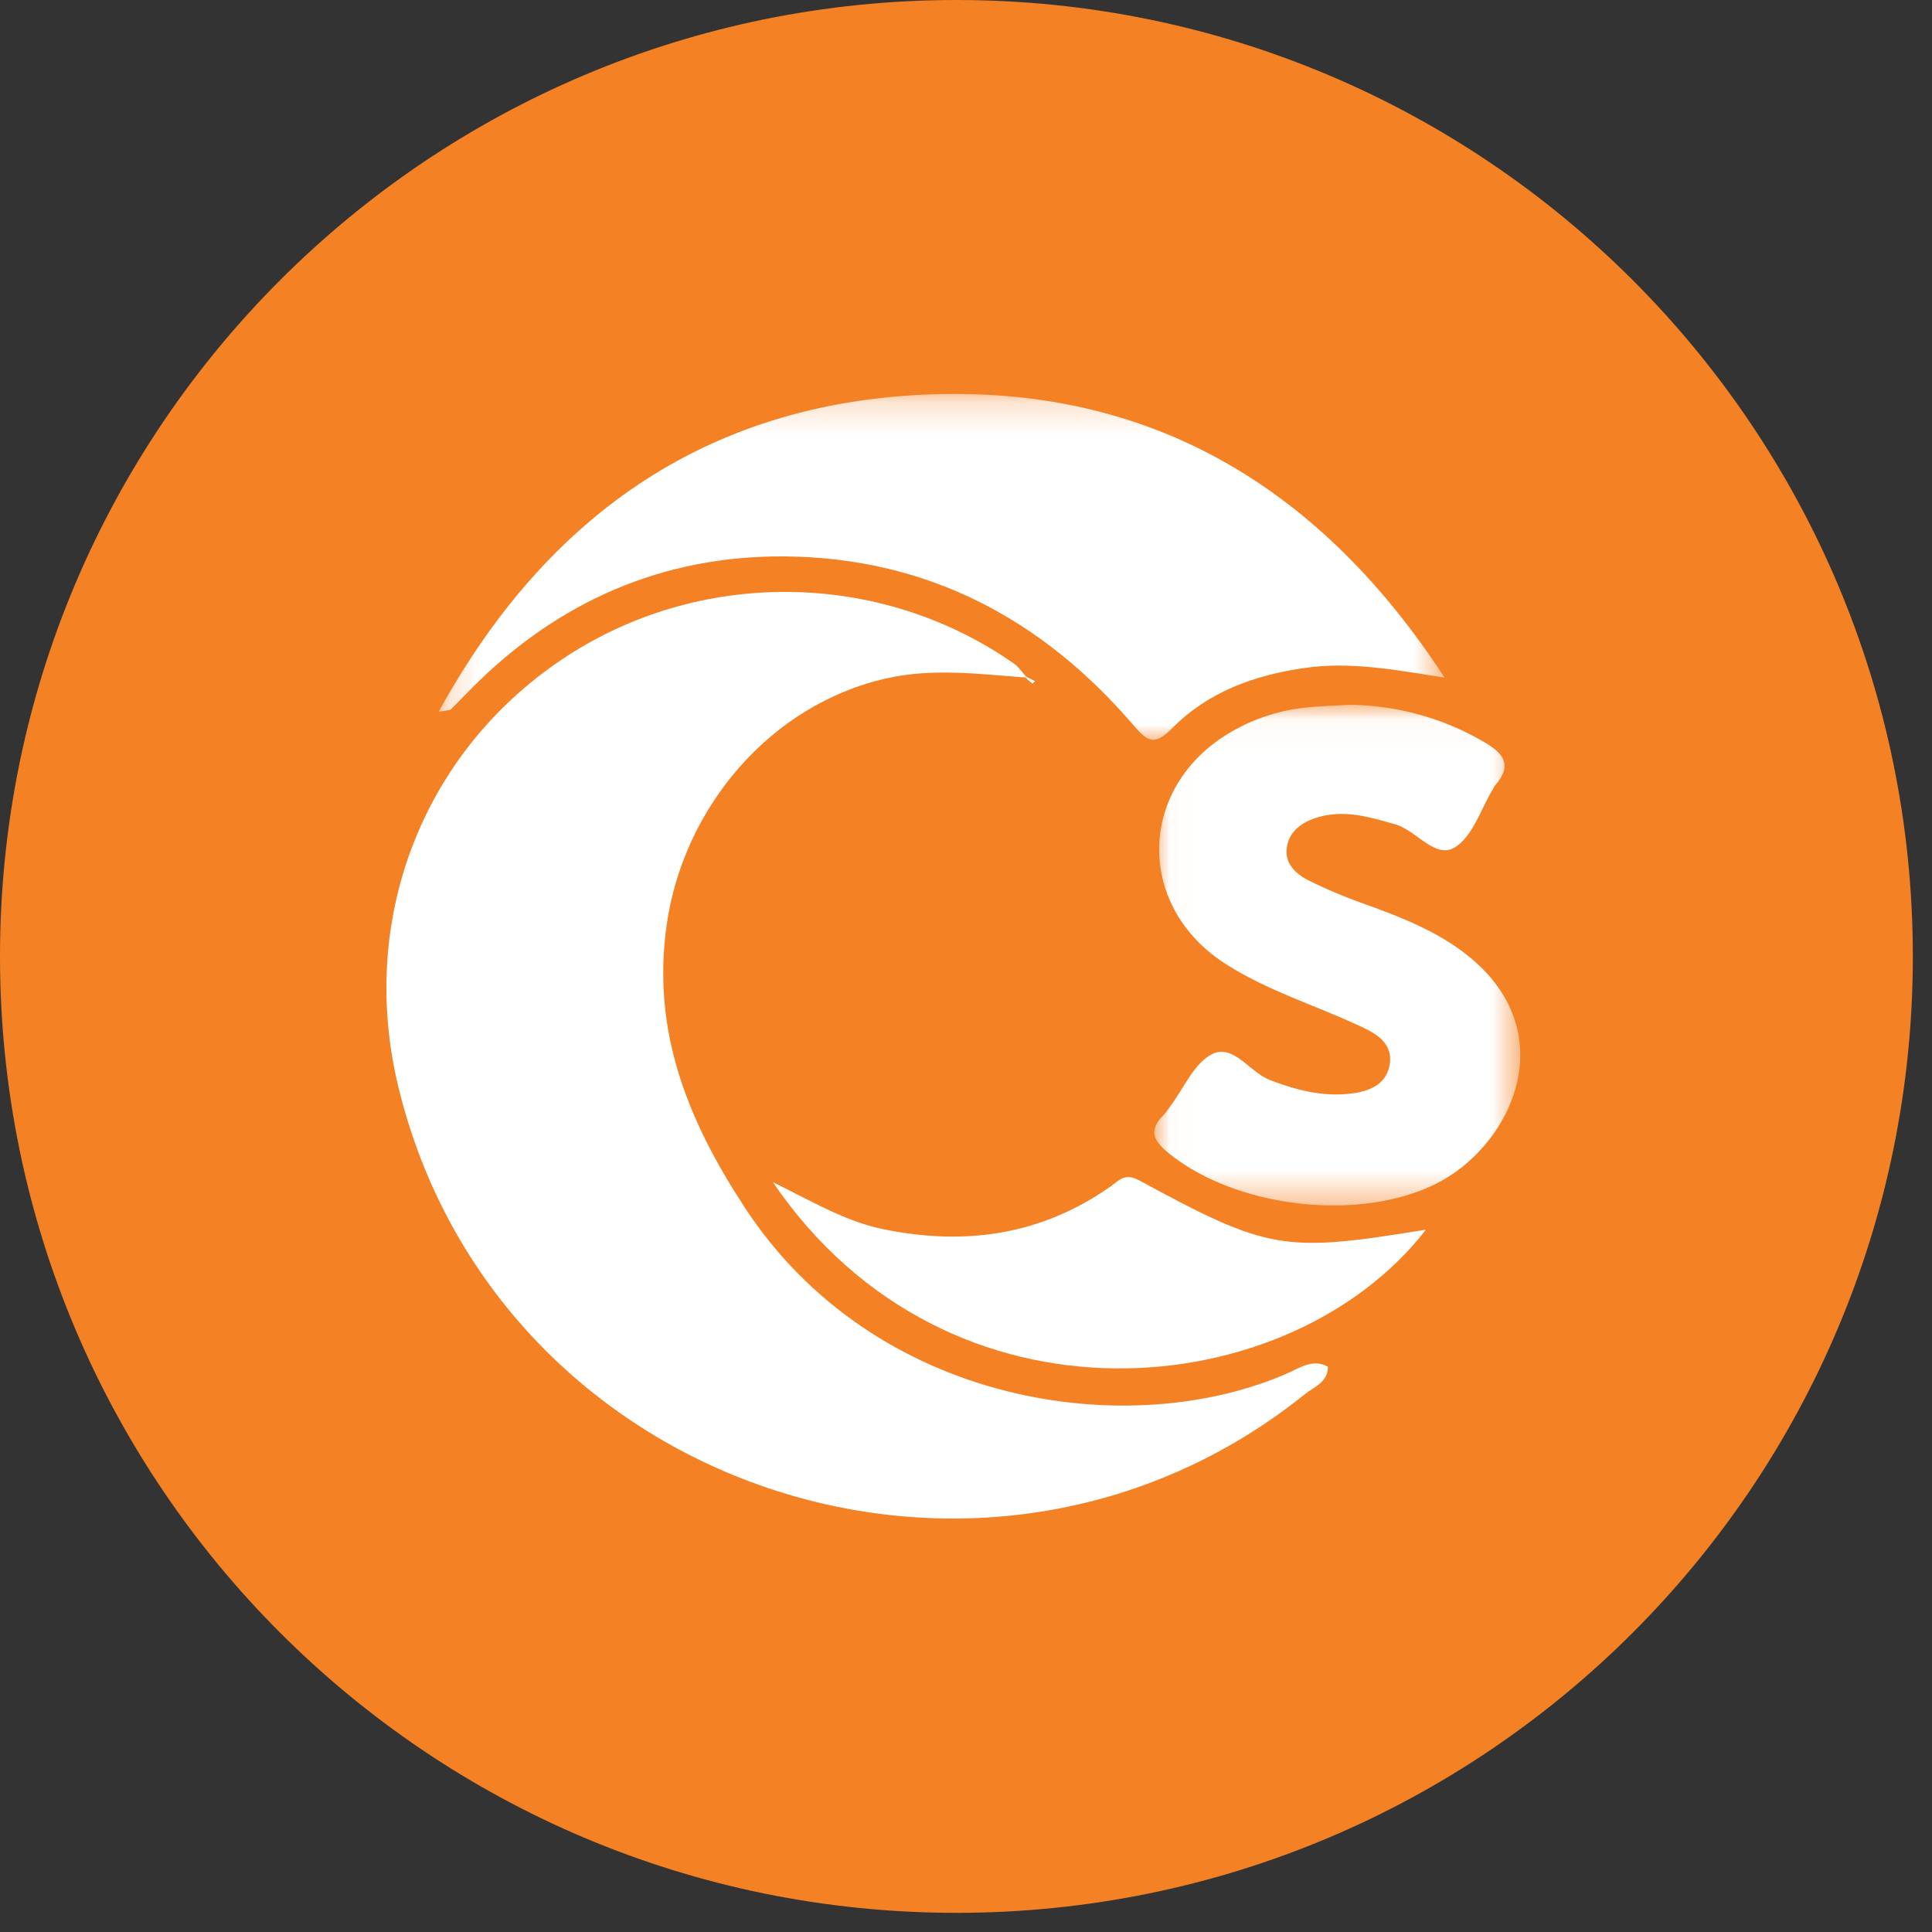 <svg xmlns="http://www.w3.org/2000/svg" xmlns:xlink="http://www.w3.org/1999/xlink" width="60" height="60"><rect width="100%" height="100%" fill="#333333" stroke="none"/><defs><path id="starlink__a" d="M29.703 59.405c16.404 0 29.702-13.298 29.702-29.702C59.405 13.298 46.107 0 29.703 0 13.298 0 0 13.298 0 29.703c0 16.404 13.298 29.702 29.703 29.702z"/><path id="starlink__c" d="M0 .232v34.923h35.211V.232H.001v34.923h35.21V.232H.001z"/><path id="starlink__e" d="M31.449.232H.208v10.74h31.24V.233z"/><path id="starlink__g" d="M11.383 15.59V.042H.018V15.59h11.365z"/></defs><g fill="none" fill-rule="evenodd"><mask id="starlink__b" fill="#fff"><use xlink:href="#starlink__a"/></mask><use fill="#F48123" xlink:href="#starlink__a"/><g mask="url(#starlink__b)"><g transform="translate(12 12.002)"><mask id="starlink__d" fill="#fff"><use xlink:href="#starlink__c"/></mask><path fill="#FDFDFC" d="M32.283 26.183c-4.417.72-4.88.655-8.905-1.528-.457-.248-.636.01-.906.2-2.152 1.506-4.517 1.837-7.06 1.31-1.175-.243-2.191-.859-3.411-1.456 5.464 8.023 16.08 6.908 20.282 1.474m-2.38-16.297c-.431.026-.864.038-1.293.08a5.783 5.783 0 00-2.44.8c-2.837 1.7-2.908 5.356-.132 7.15 1.358.879 2.923 1.33 4.368 2.03.441.214.827.522.756 1.072-.077.594-.542.837-1.076.92-.92.145-1.778-.066-2.643-.398-.637-.244-1.142-1.138-1.8-.806-.566.285-.88 1.064-1.305 1.625-.071.094-.13.198-.213.28-.44.44-.33.756.133 1.14 2.08 1.723 5.953 2.193 8.368.964 2.42-1.232 4.114-4.995.503-7.4-.89-.592-1.881-.956-2.878-1.318-.55-.2-1.093-.427-1.616-.69-.398-.199-.741-.526-.674-1.008.071-.508.458-.792.944-.941.838-.257 1.617-.018 2.42.21.667.19 1.243 1.09 1.853.716.564-.344.811-1.202 1.198-1.833.02-.033.036-.07.062-.1.55-.64.238-1-.379-1.354a8.442 8.442 0 00-4.156-1.14m-28.28.217c.297-.053.35-.046.372-.069.221-.218.436-.444.656-.664 2.671-2.686 5.918-4.118 9.709-4.09 4.408.031 7.994 1.925 10.828 5.228.459.535.66.662 1.222.097 1.108-1.116 2.527-1.637 4.096-1.862 1.423-.204 2.796.051 4.356.302C29.085 3.242 23.906.058 17.102.239 10.173.424 5.05 3.854 1.623 10.102m18.223-1.067c.071.051.14.105.216.149.01.005.05-.04.077-.061l-.272-.111c-.125-.136-.23-.3-.378-.405C15.307 5.68 9.663 5.635 5.43 8.49 1.095 11.415-.879 16.583.37 21.742c3.012 12.45 18.15 17.587 28.156 9.55.286-.23.715-.371.712-.854-.464-.25-.853.027-1.225.192-4.882 2.166-12.853 1.065-16.913-5.176-1.727-2.654-2.866-5.415-2.397-8.727.52-3.667 3.232-6.854 6.82-7.662 1.45-.327 2.881-.133 4.323-.03" mask="url(#starlink__d)"/></g><path fill="#FFF" d="M31.847 21.039c-1.441-.104-2.873-.298-4.324.03-3.587.807-6.3 3.994-6.82 7.662-.469 3.312.67 6.073 2.398 8.727 4.06 6.242 12.031 7.343 16.914 5.176.372-.165.761-.442 1.225-.191.003.482-.426.624-.713.853-10.007 8.038-25.145 2.9-28.158-9.55-1.248-5.16.726-10.328 5.062-13.253 4.232-2.856 9.877-2.811 14.06.117.148.104.253.269.378.405l-.022.024z"/><g transform="translate(13.416 12.002)"><mask id="starlink__f" fill="#fff"><use xlink:href="#starlink__e"/></mask><path fill="#FFF" d="M.208 10.103C3.635 3.854 8.758.424 15.688.239c6.804-.18 11.983 3.003 15.76 8.805-1.56-.25-2.932-.506-4.356-.301-1.569.225-2.988.746-4.096 1.861-.561.566-.763.439-1.222-.096-2.835-3.304-6.42-5.198-10.83-5.23-3.79-.027-7.037 1.405-9.709 4.091-.22.221-.434.446-.655.665-.023.023-.076.016-.372.069" mask="url(#starlink__f)"/></g><g transform="translate(35.83 21.846)"><mask id="starlink__h" fill="#fff"><use xlink:href="#starlink__g"/></mask><path fill="#FFF" d="M6.074.042a8.439 8.439 0 014.157 1.14c.616.354.93.714.378 1.354-.025.029-.041.066-.061.1-.387.631-.634 1.488-1.198 1.833-.61.373-1.187-.526-1.854-.716-.803-.228-1.581-.467-2.42-.21-.486.148-.873.433-.944.941-.067.482.276.81.674 1.009.523.262 1.066.49 1.617.69.996.361 1.987.725 2.877 1.318 3.612 2.404 1.918 6.167-.503 7.4-2.415 1.228-6.288.759-8.368-.965-.462-.384-.573-.7-.133-1.14.082-.081.142-.186.213-.28.425-.56.739-1.34 1.305-1.625.658-.331 1.163.562 1.8.806.866.332 1.724.544 2.643.4.535-.085 1-.328 1.076-.921.072-.55-.314-.86-.756-1.073-1.445-.7-3.01-1.151-4.368-2.03C-.567 6.28-.496 2.623 2.34.923a5.783 5.783 0 012.44-.8c.43-.042.862-.055 1.293-.08" mask="url(#starlink__h)"/></g><path fill="#FFF" d="M44.285 38.187c-4.203 5.435-14.82 6.55-20.283-1.474 1.22.597 2.236 1.213 3.412 1.457 2.542.526 4.907.195 7.06-1.312.27-.19.449-.447.905-.2 4.026 2.184 4.489 2.25 8.906 1.53M31.869 21.015l.271.137c-.026.026-.067.083-.077.076-.075-.055-.144-.121-.216-.184l.022-.03"/></g></g></svg>